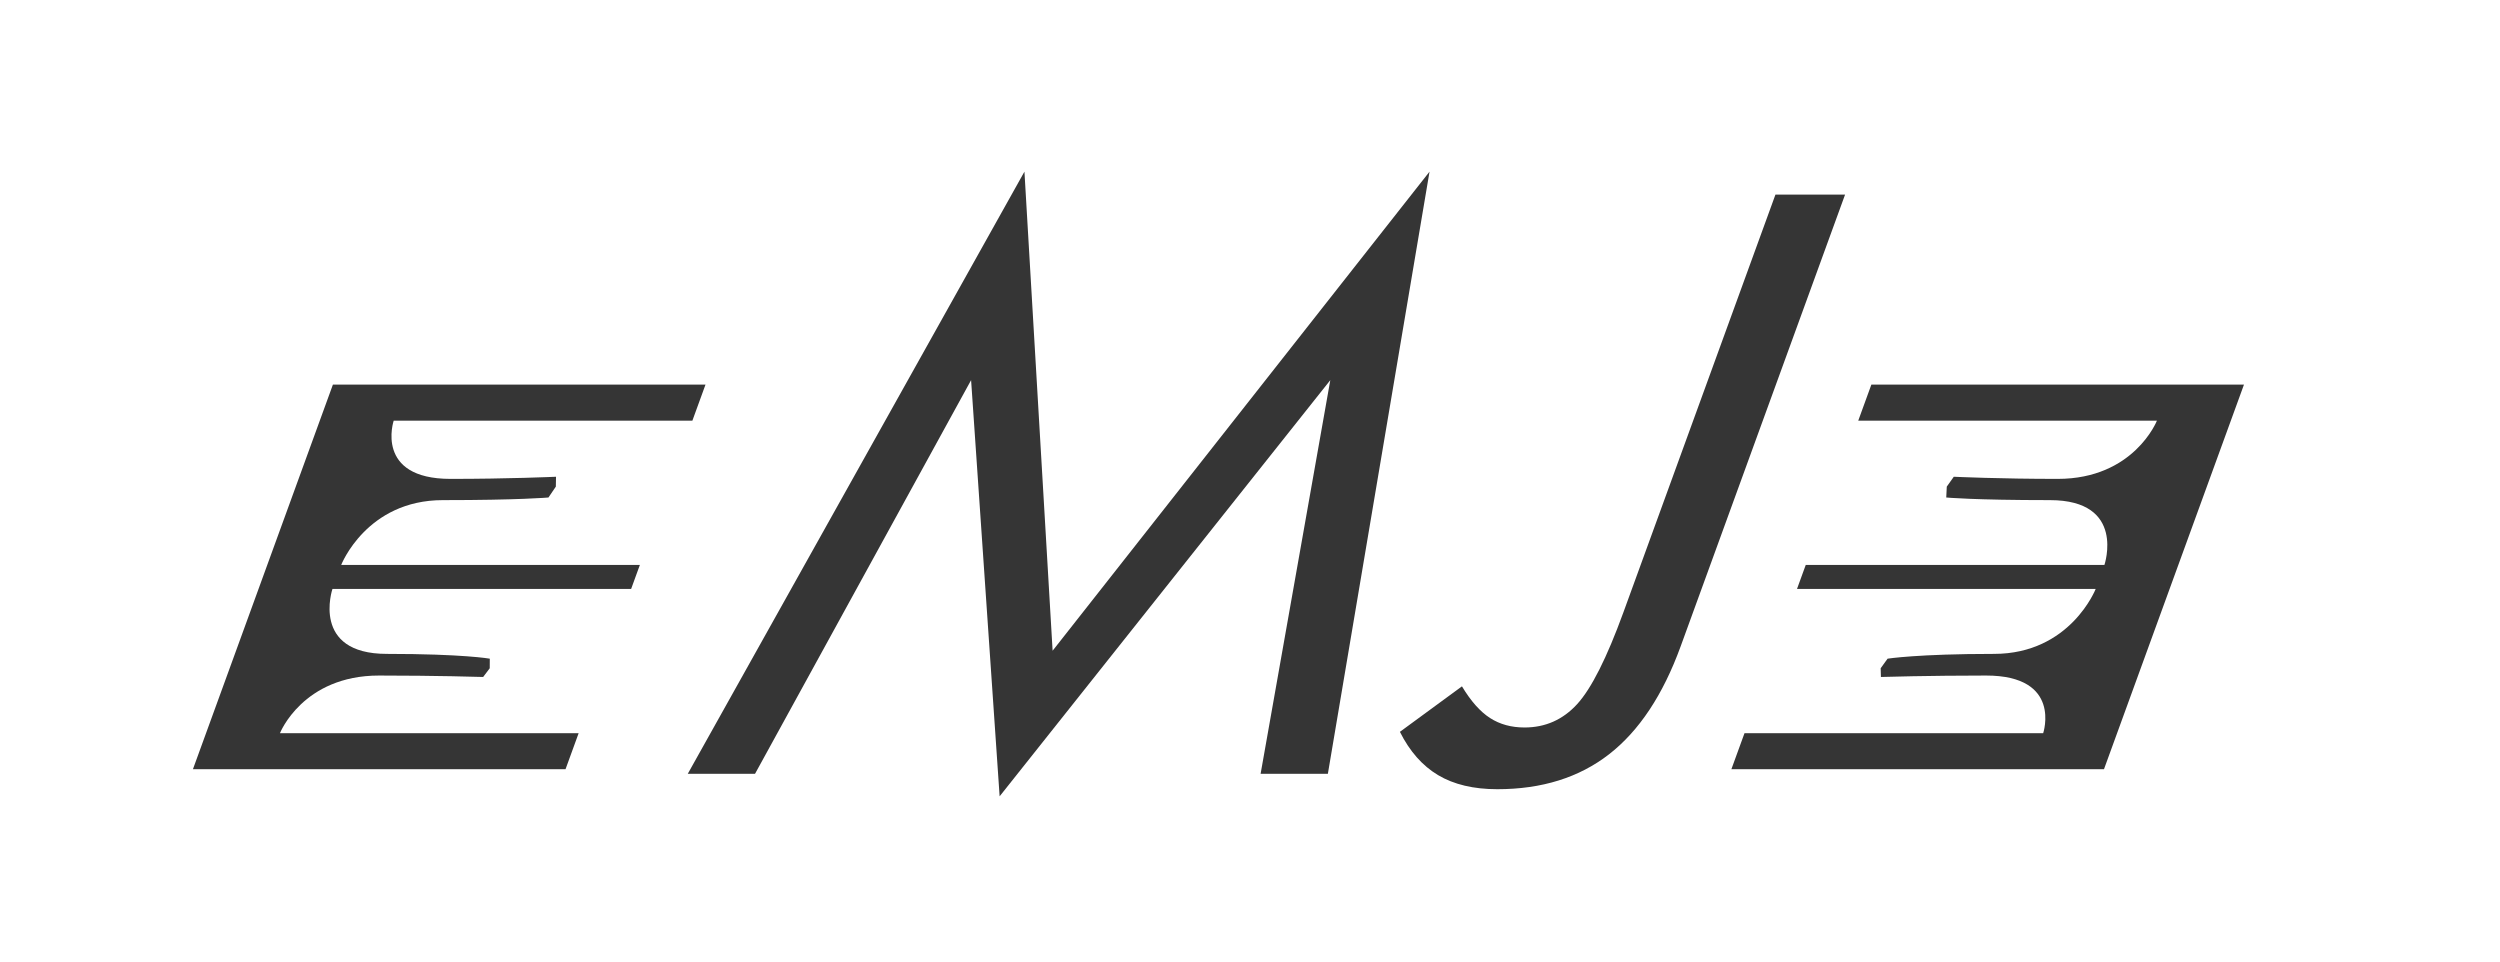 <?xml version="1.0" encoding="UTF-8" standalone="no"?>
<svg
   xmlns:dc="http://purl.org/dc/elements/1.1/"
   xmlns:cc="http://creativecommons.org/ns#"
   xmlns:rdf="http://www.w3.org/1999/02/22-rdf-syntax-ns#"
   xmlns:svg="http://www.w3.org/2000/svg"
   xmlns="http://www.w3.org/2000/svg"
   xmlns:sodipodi="http://sodipodi.sourceforge.net/DTD/sodipodi-0.dtd"
   xmlns:inkscape="http://www.inkscape.org/namespaces/inkscape"
   version="1.1"
   id="Layer_1"
   x="0px"
   y="0px"
   width="208px"
   height="80px"
   viewBox="0 0 208 80"
   enable-background="new 0 0 208 80"
   xml:space="preserve"
   inkscape:version="0.48.4 r9939"
   sodipodi:docname="MJ.svg"><defs
     id="defs15" /><sodipodi:namedview
     pagecolor="#ffffff"
     bordercolor="#666666"
     borderopacity="1"
     objecttolerance="10"
     gridtolerance="10"
     guidetolerance="10"
     inkscape:pageopacity="0"
     inkscape:pageshadow="2"
     inkscape:window-width="1280"
     inkscape:window-height="720"
     id="namedview13"
     showgrid="false"
     inkscape:zoom="1.9278846"
     inkscape:cx="105.03741"
     inkscape:cy="40"
     inkscape:window-x="0"
     inkscape:window-y="24"
     inkscape:window-maximized="1"
     inkscape:current-layer="Layer_1" /><path
     d="M23.293,61c0,0,1.891-4.795,8.24-4.795c4.763,0,8.55,0.115,8.665,0.12l0.548-0.726l0.005-0.797c0,0-2.214-0.398-8.563-0.398  c-6.35,0-4.528-5.404-4.528-5.404h24.85l0.173-0.475l0.361-0.993L53.239,47h-24.85c0,0,2.106-5.389,8.456-5.389  c6.349,0,8.787-0.219,8.787-0.219l0.614-0.904l0.015-0.822c-0.119,0.006-4.01,0.178-8.773,0.178c-6.35,0-4.732-4.844-4.732-4.844  h24.85l1.092-3h-31L16.051,64h31l0.072-0.198L48.143,61H23.293z"
     id="path3"
     style="fill:#353535;fill-opacity:1" /><path
     d="M169.993,61c0,0,1.601-4.795-4.749-4.795c-4.763,0-8.634,0.115-8.752,0.12l-0.02-0.726l0.575-0.797  c0,0,2.504-0.398,8.853-0.398c6.35,0,8.461-5.404,8.461-5.404h-24.85l0.173-0.475l0.361-0.993L150.239,47h24.85  c0,0,1.816-5.389-4.533-5.389c-6.349,0-8.628-0.219-8.628-0.219l0.044-0.904l0.583-0.822c0.115,0.006,3.881,0.178,8.644,0.178  c6.35,0,8.257-4.844,8.257-4.844h-24.85l1.092-3h31l-11.647,32h-31l0.072-0.198l1.02-2.802H169.993z"
     id="path5"
     style="fill:#353535;fill-opacity:1" /><g
     id="g7"
     style="fill:#353535;fill-opacity:1"><path
       d="M83.169,66.254l-2.374-34.626L62.82,64.378h-5.596l28.009-50.096l2.344,39.859l31.36-39.859l-8.458,50.096h-5.596   l5.798-32.75L83.169,66.254z"
       id="path9"
       style="fill:#353535;fill-opacity:1" /><path
       d="M147.717,16.191h5.793l-13.681,37.588c-1.47,4.038-3.453,7.028-5.947,8.97c-2.496,1.942-5.598,2.913-9.306,2.913   c-1.975,0-3.616-0.39-4.923-1.169c-1.308-0.778-2.368-1.98-3.181-3.604l5.163-3.785c0.738,1.229,1.516,2.106,2.333,2.633   c0.817,0.527,1.774,0.79,2.872,0.79c1.733,0,3.192-0.647,4.377-1.942c1.184-1.294,2.468-3.84,3.849-7.636L147.717,16.191z"
       id="path11"
       style="fill:#353535;fill-opacity:1" /></g></svg>